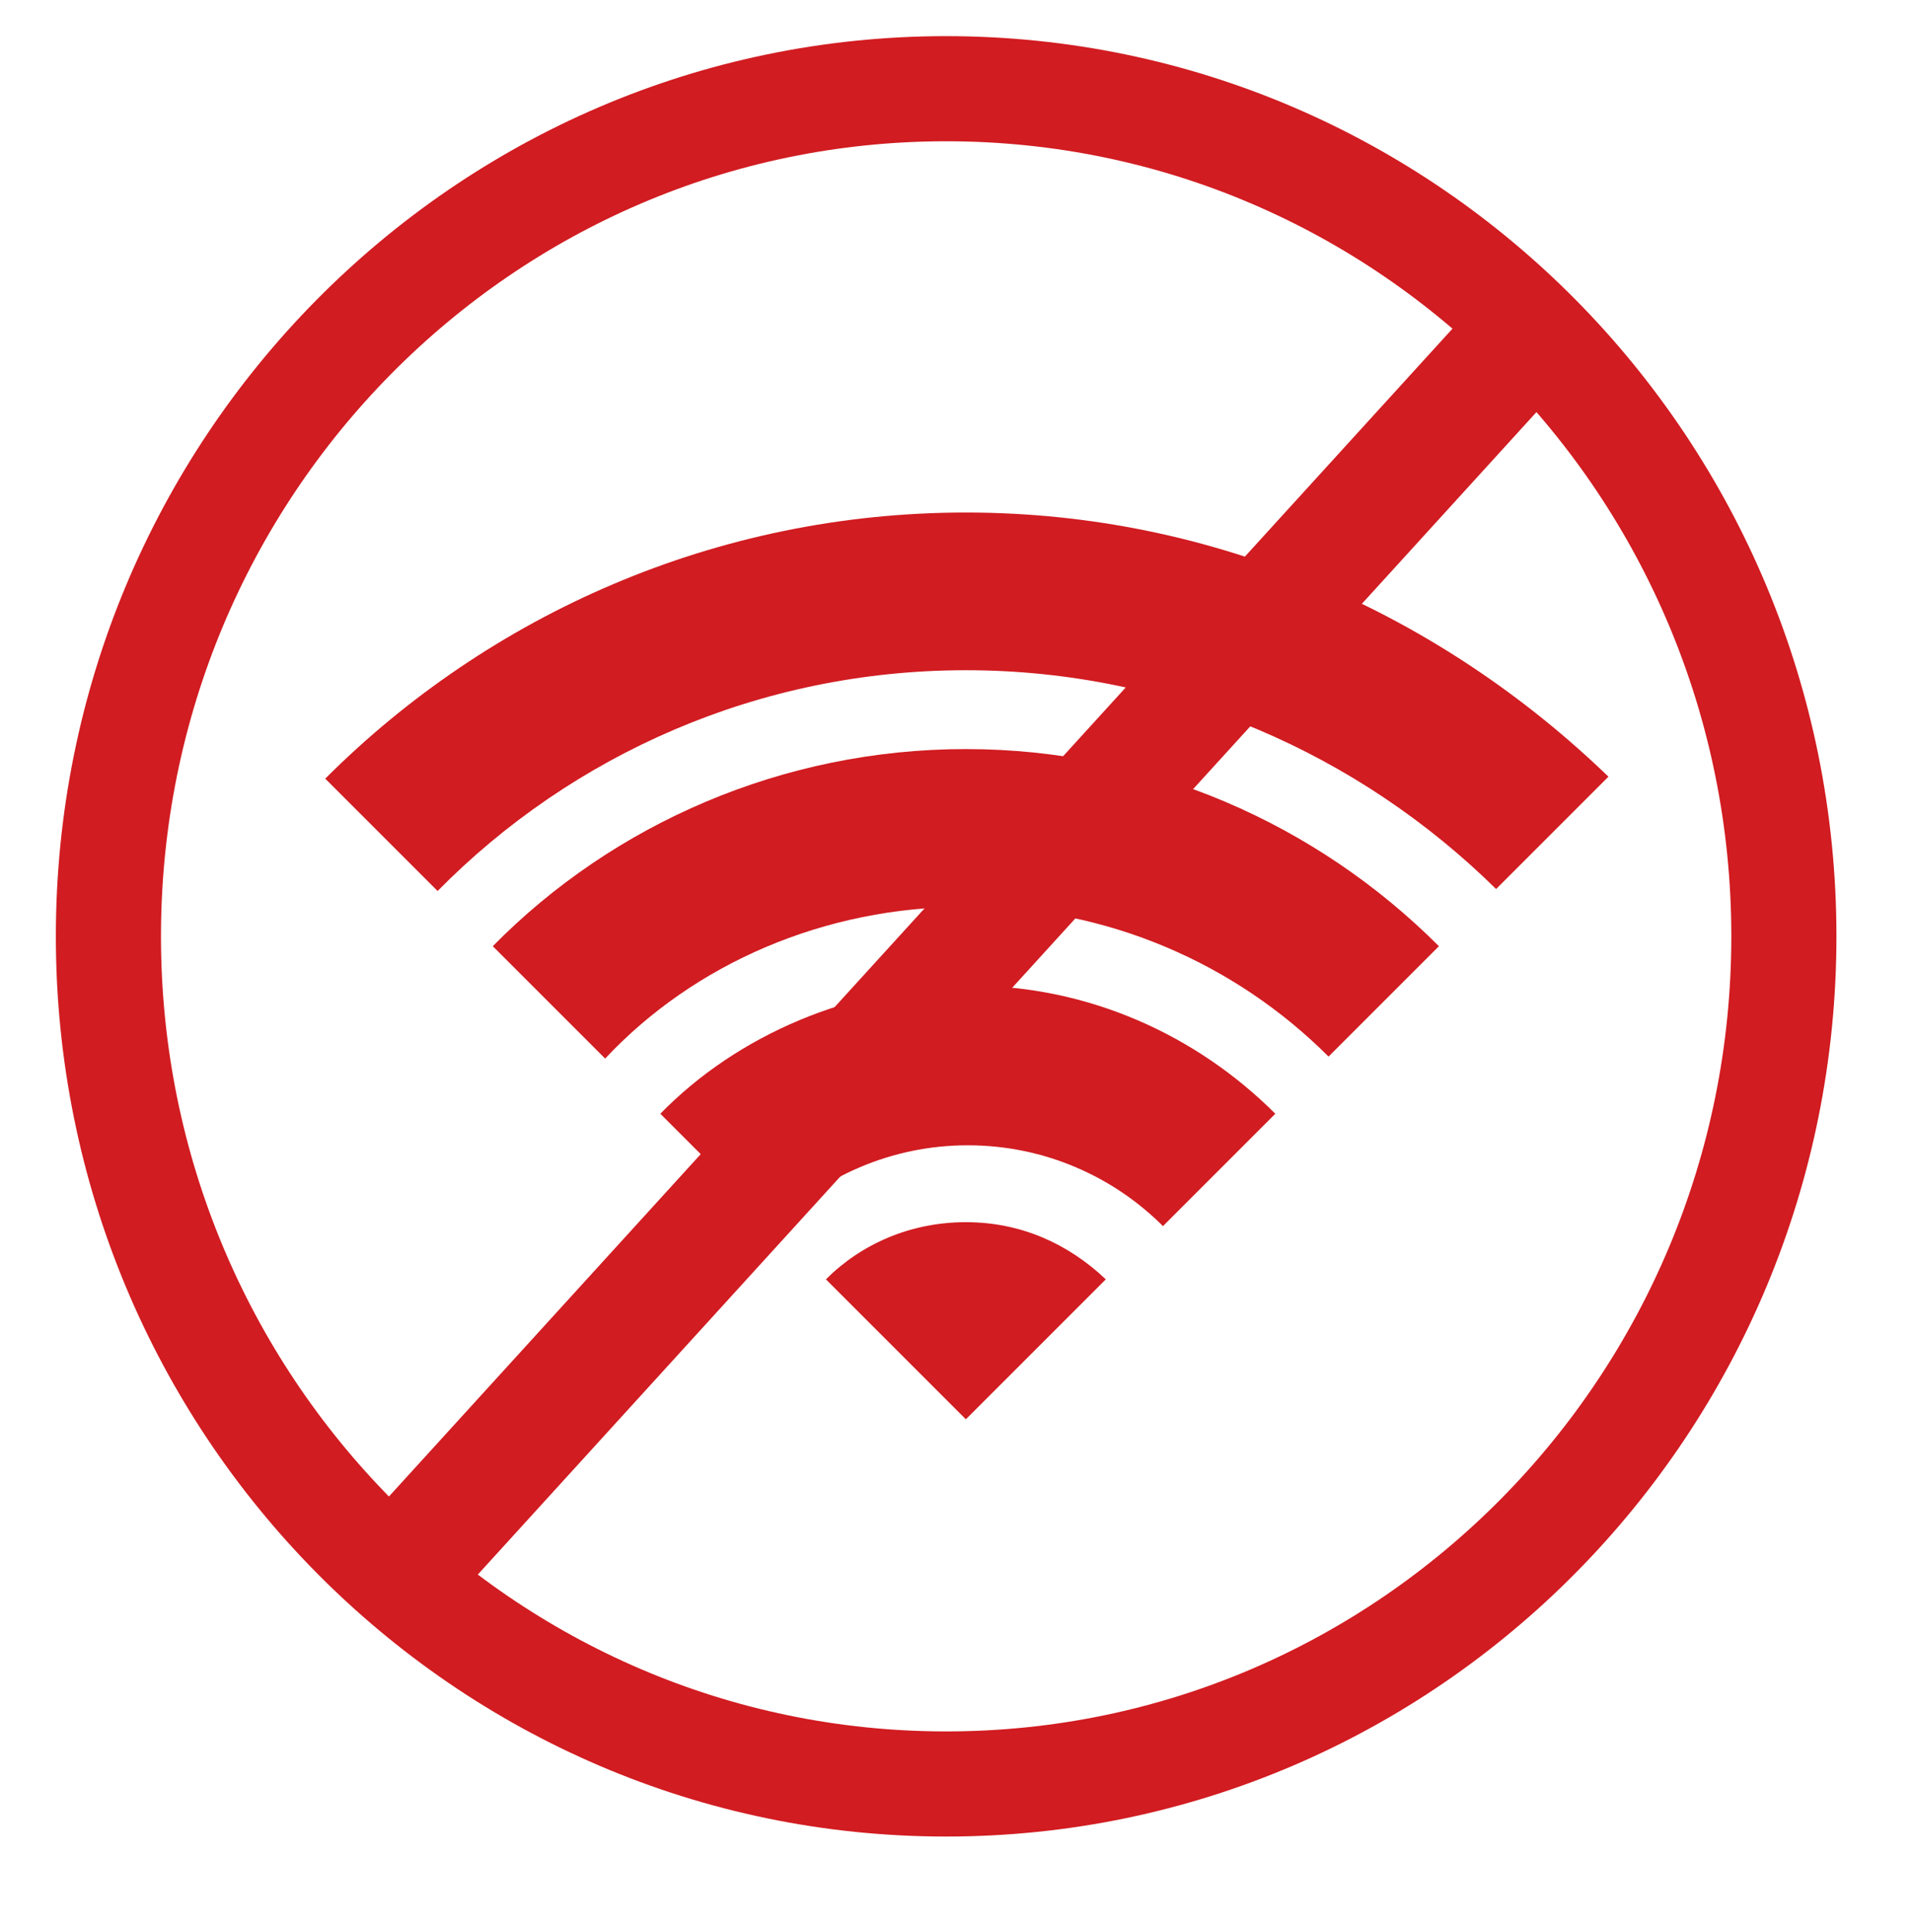 <svg width="97" height="98" xmlns="http://www.w3.org/2000/svg" xmlns:xlink="http://www.w3.org/1999/xlink" overflow="hidden"><defs><clipPath id="clip0"><rect x="540" y="511" width="97" height="98"/></clipPath><clipPath id="clip1"><rect x="541" y="512" width="96" height="96"/></clipPath><clipPath id="clip2"><rect x="541" y="512" width="96" height="96"/></clipPath><clipPath id="clip3"><rect x="541" y="512" width="96" height="96"/></clipPath></defs><g clip-path="url(#clip0)" transform="translate(-540 -511)"><path d="M545.5 558.5C545.5 534.752 564.528 515.5 588 515.5 611.472 515.5 630.5 534.752 630.5 558.5 630.5 582.248 611.472 601.5 588 601.5 564.528 601.5 545.5 582.248 545.5 558.5Z" stroke="#D11C21" stroke-width="5.333" stroke-miterlimit="8" fill="none" fill-rule="evenodd"/><g clip-path="url(#clip1)"><g clip-path="url(#clip2)"><g clip-path="url(#clip3)"><path d="M589 537C576.3 537 564.8 542.2 556.5 550.5L562.2 556.2C569 549.3 578.5 545 589 545 599.5 545 609 549.3 615.9 556.1L621.6 550.4C613.1 542.2 601.7 537 589 537Z" fill="#D11C21"/><path d="M565 559 570.7 564.7C575.2 559.9 581.8 557 589 557 596.2 557 602.7 559.9 607.4 564.6L613 559C606.8 552.8 598.3 549 589 549 579.7 549 571.1 552.8 565 559Z" fill="#D11C21"/><path d="M573.5 567.5 579.2 573.2C581.7 570.7 585.2 569.1 589.1 569.1 593 569.1 596.5 570.7 599 573.2L604.7 567.5C600.7 563.5 595.2 561 589.2 561 583.2 561 577.4 563.5 573.5 567.5Z" fill="#D11C21"/><path d="M581.9 575.9 589 583 596.1 575.9C594.2 574.1 591.8 573 589 573 586.2 573 583.7 574.1 581.9 575.9Z" fill="#D11C21"/></g></g></g><path d="M0 0 58.447 64.175" stroke="#D11C21" stroke-width="6" stroke-miterlimit="8" fill="none" fill-rule="evenodd" transform="matrix(-1 0 0 1 617.447 528)"/></g></svg>